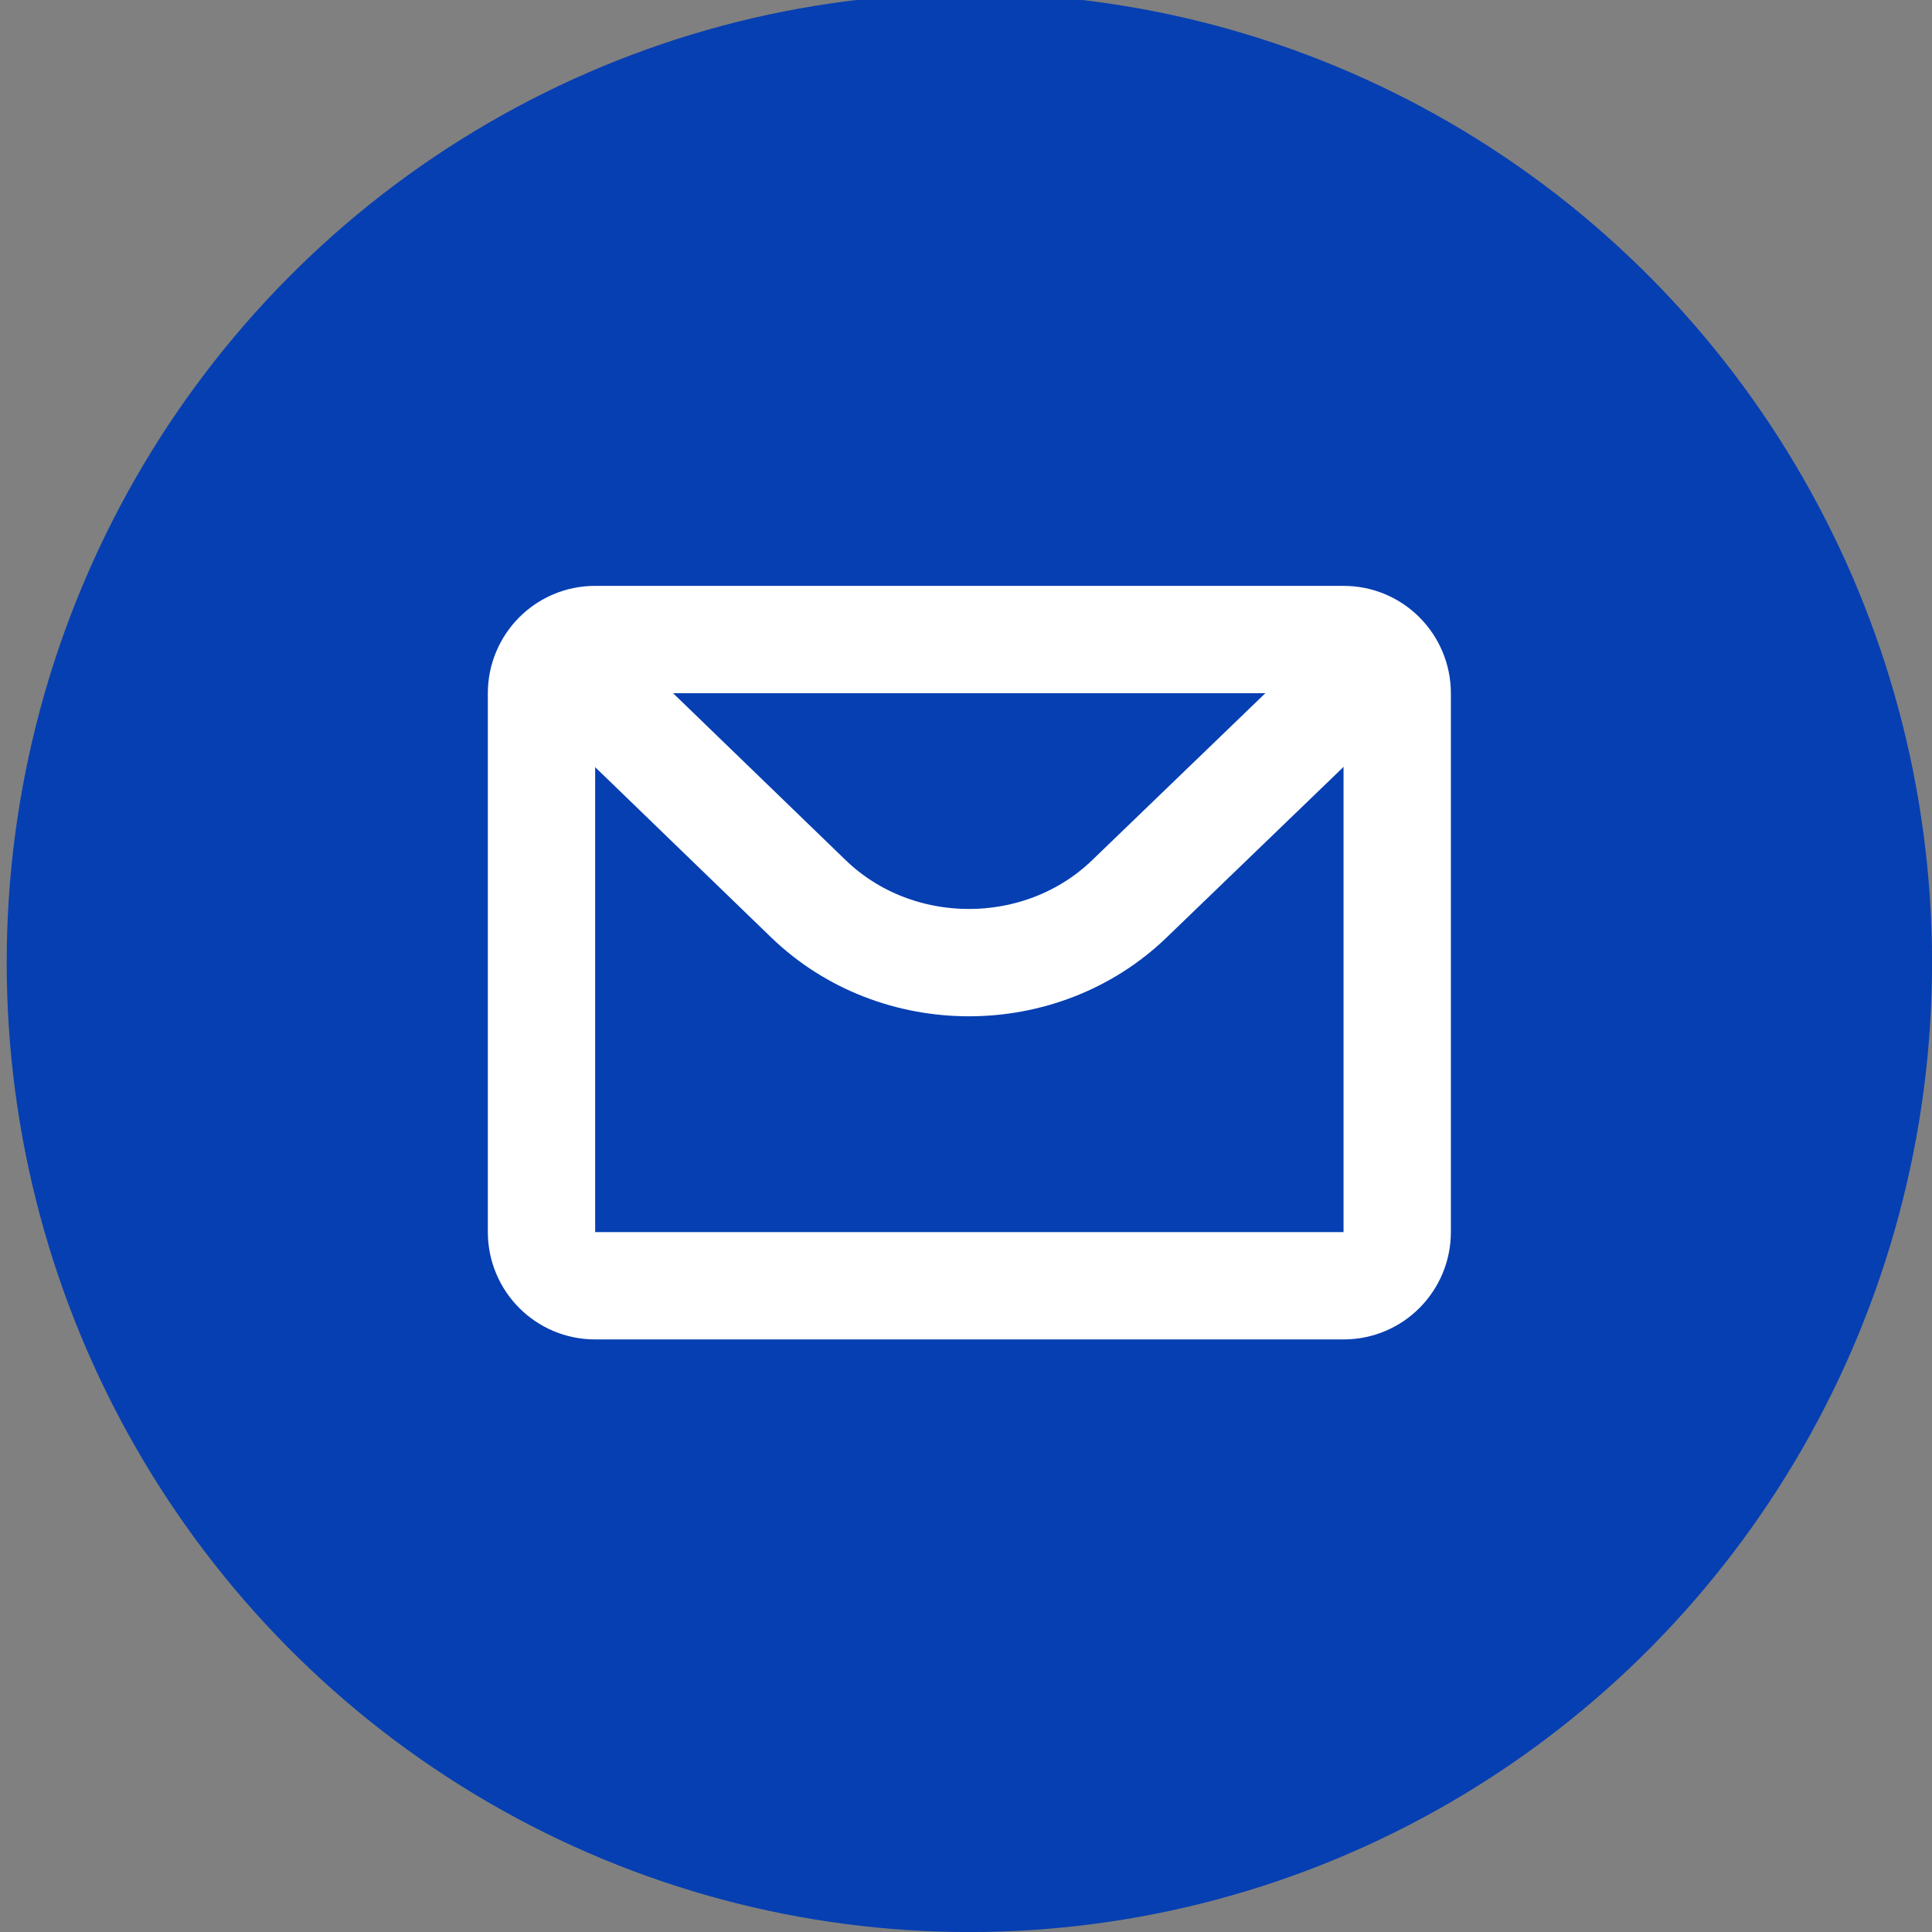 <?xml version="1.0" encoding="utf-8"?>
<!-- Generator: Adobe Illustrator 16.0.0, SVG Export Plug-In . SVG Version: 6.00 Build 0)  -->
<!DOCTYPE svg PUBLIC "-//W3C//DTD SVG 1.1//EN" "http://www.w3.org/Graphics/SVG/1.1/DTD/svg11.dtd">
<svg version="1.1" id="Capa_1" xmlns="http://www.w3.org/2000/svg" xmlns:xlink="http://www.w3.org/1999/xlink" x="0px" y="0px"
	 width="36px" height="36px" viewBox="0 0 36 36" enable-background="new 0 0 36 36" xml:space="preserve">
<rect x="0" y="0" width="36" height="36" fill="#808080" stroke="none"/>
<g>
	<ellipse fill="#063FB2" cx="18.063" cy="17.938" rx="17.938" ry="18.063"/>
	<path fill="none" stroke="#FFFFFF" stroke-width="2" stroke-linecap="round" stroke-linejoin="round" stroke-miterlimit="10" d="
		M25.536,12.418l-4.492,4.331c-1.643,1.584-4.337,1.584-5.979,0l-4.477-4.331"/>
	<path fill="none" stroke="#FFFFFF" stroke-width="2" d="M11.087,11.917h13.951c0.551,0,0.997,0.449,0.997,1.003v10.035
		c0,0.555-0.446,1.003-0.997,1.003H11.087c-0.551,0-0.997-0.448-0.997-1.003V12.92C10.09,12.366,10.536,11.917,11.087,11.917z"/>
</g>
</svg>
